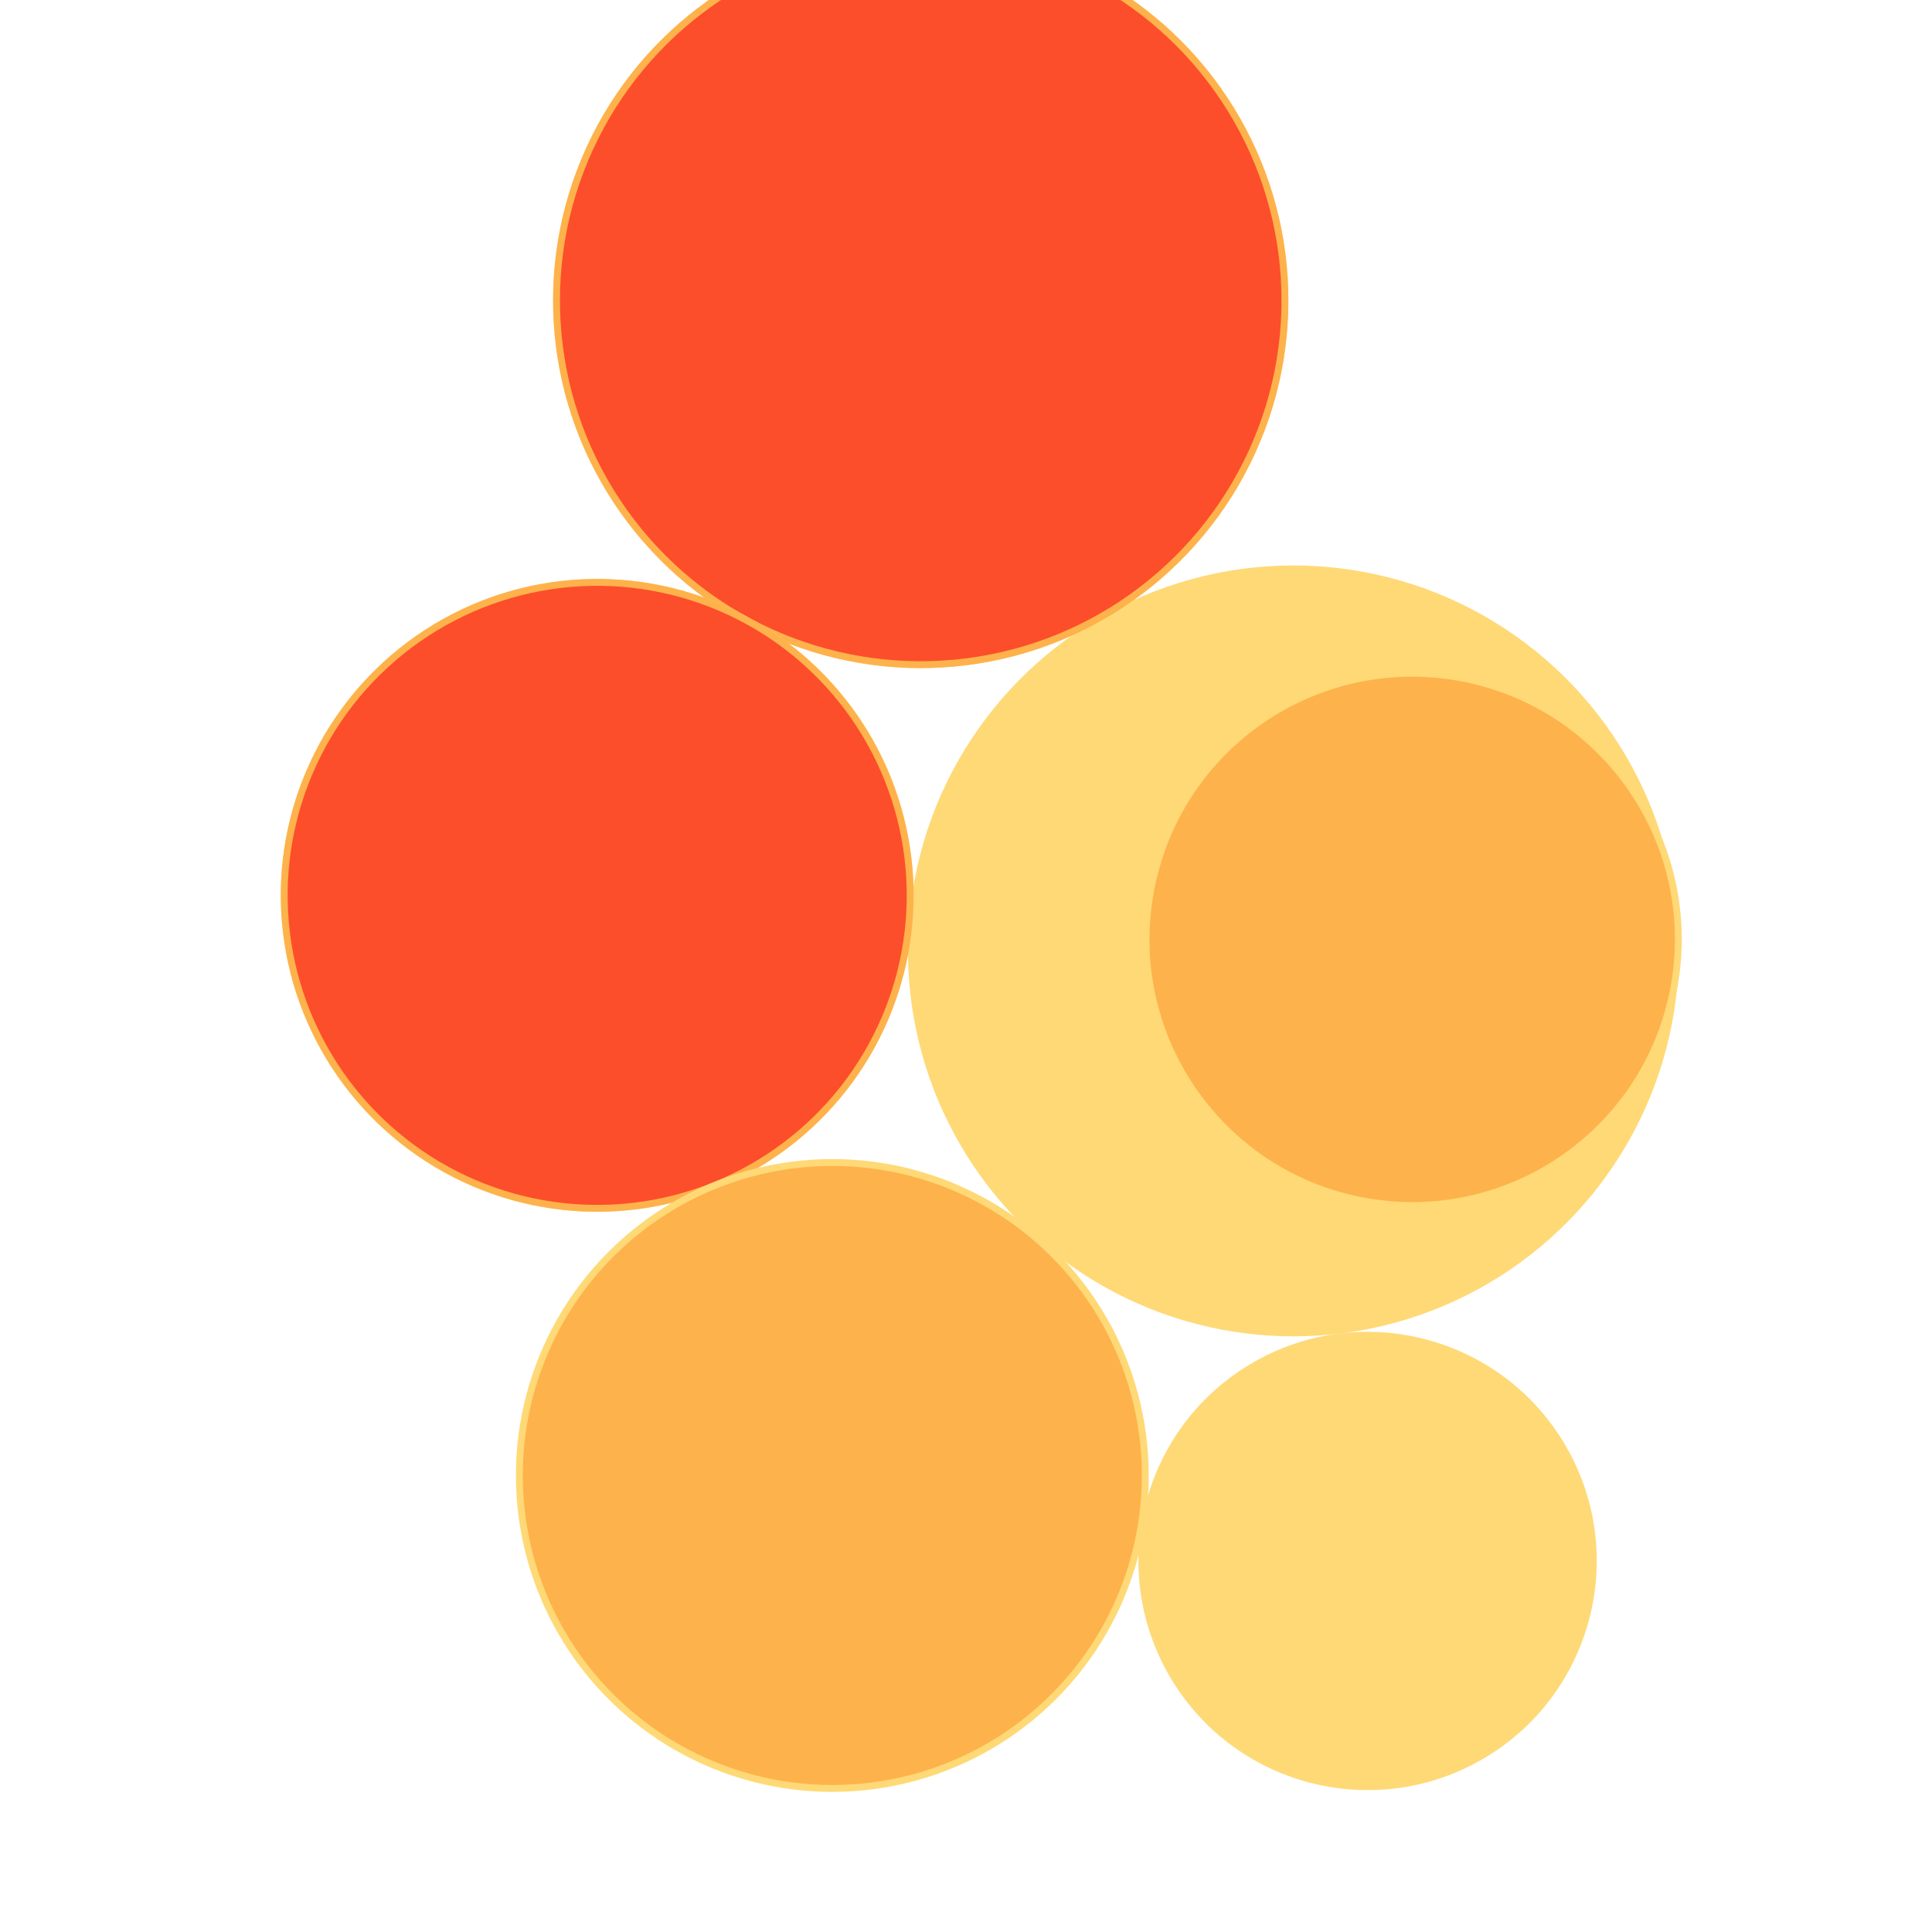 <svg width="600" height="600" xmlns="http://www.w3.org/2000/svg" style="animation-delay: 0s; animation-direction: normal; animation-duration: 0s; animation-fill-mode: none; animation-iteration-count: 1; animation-name: none; animation-play-state: running; animation-timing-function: ease; background-attachment: scroll; background-blend-mode: normal; background-clip: border-box; background-color: rgba(0, 0, 0, 0); background-image: none; background-origin: padding-box; background-position: 0% 0%; background-repeat: repeat; background-size: auto; border-bottom-color: rgb(0, 0, 0); border-bottom-left-radius: 0px; border-bottom-right-radius: 0px; border-bottom-style: none; border-bottom-width: 0px; border-collapse: separate; border-image-outset: 0px; border-image-repeat: stretch; border-image-slice: 100%; border-image-source: none; border-image-width: 1; border-left-color: rgb(0, 0, 0); border-left-style: none; border-left-width: 0px; border-right-color: rgb(0, 0, 0); border-right-style: none; border-right-width: 0px; border-top-color: rgb(0, 0, 0); border-top-left-radius: 0px; border-top-right-radius: 0px; border-top-style: none; border-top-width: 0px; bottom: auto; box-shadow: none; box-sizing: content-box; break-after: auto; break-before: auto; break-inside: auto; caption-side: top; clear: none; clip: auto; color: rgb(0, 0, 0); content: ; cursor: auto; direction: ltr; display: inline; empty-cells: show; float: none; font-family: sans-serif; font-kerning: auto; font-size: 12px; font-stretch: normal; font-style: normal; font-variant: normal; font-variant-ligatures: normal; font-variant-caps: normal; font-variant-numeric: normal; font-weight: normal; height: 600px; image-rendering: auto; isolation: auto; left: auto; letter-spacing: normal; line-height: normal; list-style-image: none; list-style-position: outside; list-style-type: disc; margin-bottom: 0px; margin-left: 0px; margin-right: 0px; margin-top: 0px; max-height: none; max-width: none; min-height: 0px; min-width: 0px; mix-blend-mode: normal; object-fit: fill; object-position: 50% 50%; offset-distance: 0px; offset-path: none; offset-rotate: auto 0deg; offset-rotation: auto 0deg; opacity: 1; orphans: 2; outline-color: rgb(0, 0, 0); outline-offset: 0px; outline-style: none; outline-width: 0px; overflow-anchor: auto; overflow-wrap: normal; overflow-x: hidden; overflow-y: hidden; padding-bottom: 20px; padding-left: 20px; padding-right: 20px; padding-top: 20px; pointer-events: auto; position: static; resize: none; right: auto; speak: normal; table-layout: auto; tab-size: 8; text-align: start; text-align-last: auto; text-decoration: none; text-indent: 0px; text-rendering: auto; text-shadow: none; text-size-adjust: auto; text-overflow: clip; text-transform: none; top: auto; touch-action: auto; transition-delay: 0s; transition-duration: 0s; transition-property: all; transition-timing-function: ease; unicode-bidi: normal; vertical-align: baseline; visibility: visible; white-space: normal; widows: 2; width: 600px; will-change: auto; word-break: normal; word-spacing: 0px; word-wrap: normal; z-index: auto; zoom: 1; -webkit-appearance: none; backface-visibility: visible; -webkit-background-clip: border-box; -webkit-background-origin: padding-box; -webkit-border-horizontal-spacing: 0px; -webkit-border-image: none; -webkit-border-vertical-spacing: 0px; -webkit-box-align: stretch; -webkit-box-decoration-break: slice; -webkit-box-direction: normal; -webkit-box-flex: 0; -webkit-box-flex-group: 1; -webkit-box-lines: single; -webkit-box-ordinal-group: 1; -webkit-box-orient: horizontal; -webkit-box-pack: start; -webkit-box-reflect: none; column-count: auto; column-gap: normal; column-rule-color: rgb(0, 0, 0); column-rule-style: none; column-rule-width: 0px; column-span: none; column-width: auto; align-content: stretch; align-items: stretch; align-self: stretch; flex-basis: auto; flex-grow: 0; flex-shrink: 1; flex-direction: row; flex-wrap: nowrap; justify-content: flex-start; -webkit-font-smoothing: auto; -webkit-highlight: none; hyphens: manual; -webkit-hyphenate-character: auto; -webkit-line-break: auto; -webkit-line-clamp: none; -webkit-locale: &quot;en&quot;; -webkit-margin-before-collapse: collapse; -webkit-margin-after-collapse: collapse; -webkit-mask-box-image: none; -webkit-mask-box-image-outset: 0px; -webkit-mask-box-image-repeat: stretch; -webkit-mask-box-image-slice: 0 fill; -webkit-mask-box-image-source: none; -webkit-mask-box-image-width: auto; -webkit-mask-clip: border-box; -webkit-mask-composite: source-over; -webkit-mask-image: none; -webkit-mask-origin: border-box; -webkit-mask-position: 0% 0%; -webkit-mask-repeat: repeat; -webkit-mask-size: auto; order: 0; perspective: none; perspective-origin: 320px 320px; -webkit-print-color-adjust: economy; -webkit-rtl-ordering: logical; shape-outside: none; shape-image-threshold: 0; shape-margin: 0px; -webkit-tap-highlight-color: rgba(0, 0, 0, 0.18); -webkit-text-combine: none; -webkit-text-decorations-in-effect: none; -webkit-text-emphasis-color: rgb(0, 0, 0); -webkit-text-emphasis-position: over; -webkit-text-emphasis-style: none; -webkit-text-fill-color: rgb(0, 0, 0); -webkit-text-orientation: vertical-right; -webkit-text-security: none; -webkit-text-stroke-color: rgb(0, 0, 0); -webkit-text-stroke-width: 0px; transform: none; transform-origin: 320px 320px; transform-style: flat; -webkit-user-drag: auto; -webkit-user-modify: read-only; user-select: text; -webkit-writing-mode: horizontal-tb; -webkit-app-region: no-drag; buffered-rendering: auto; clip-path: none; clip-rule: nonzero; mask: none; filter: none; flood-color: rgb(0, 0, 0); flood-opacity: 1; lighting-color: rgb(255, 255, 255); stop-color: rgb(0, 0, 0); stop-opacity: 1; color-interpolation: sRGB; color-interpolation-filters: linearRGB; color-rendering: auto; fill: rgb(0, 0, 0); fill-opacity: 1; fill-rule: nonzero; marker-end: none; marker-mid: none; marker-start: none; mask-type: luminance; shape-rendering: auto; stroke: none; stroke-dasharray: none; stroke-dashoffset: 0px; stroke-linecap: butt; stroke-linejoin: miter; stroke-miterlimit: 4; stroke-opacity: 1; stroke-width: 1px; alignment-baseline: auto; baseline-shift: 0px; dominant-baseline: auto; text-anchor: start; writing-mode: horizontal-tb; vector-effect: none; paint-order: fill stroke markers; d: none; cx: 0px; cy: 0px; x: 0px; y: 0px; r: 0px; rx: auto; ry: auto;" version="1.1" xmlns:xlink="http://www.w3.org/1999/xlink"><style type="text/css">svg { padding: 20px; }
.child circle { fill: none; }</style><svg xmlns="http://www.w3.org/2000/svg" x="0" y="0"><g transform="translate(-20.153 -20.153) scale(1.067)"><g class="node" transform="translate(298,298) rotate(240.19)"><title>0-Connected</title><circle r="298" style="stroke: black; stroke-width: 0; fill: none;"/><g class="node" transform="translate(-46.36,85.628) rotate(-49.443)"><title>1-Connected</title><circle r="112.187" style="stroke: black; stroke-width: 0; fill: rgb(254, 217, 118);"/><g class="node" transform="translate(-33.342,9.743) rotate(0)"><title>2-Connected</title><circle r="77.45" style="stroke: rgb(254, 217, 118); stroke-width: 2; fill: rgb(254, 178, 76);"/><g class="child node" transform="translate(-33.342,28.875) rotate(0)"><title>2-Connected</title><circle r="33.342" style="stroke: black; stroke-width: 0;"/></g><g class="child node" transform="translate(33.342,28.875) rotate(0)"><title>2-Connected</title><circle r="33.342" style="stroke: black; stroke-width: 0;"/></g><g class="child node" transform="translate(0,-28.875) rotate(0)"><title>2-Connected</title><circle r="33.342" style="stroke: black; stroke-width: 0;"/></g></g><g class="child node" transform="translate(77.45,9.743) rotate(0)"><title>1-Connected</title><circle r="33.342" style="stroke: black; stroke-width: 0;"/></g><g class="child node" transform="translate(57.382,-53.85) rotate(0)"><title>1-Connected</title><circle r="33.342" style="stroke: black; stroke-width: 0;"/></g></g><g class="node" transform="translate(171.837,85.628) rotate(-105.594)"><title>1-Connected</title><circle r="106.01" style="stroke: black; stroke-width: 0; fill: rgb(254, 217, 118);"/><g class="node" transform="translate(0,0) rotate(10)"><title>2-Connected</title><circle r="106.01" style="stroke: rgb(254, 217, 118); stroke-width: 2; fill: rgb(254, 178, 76);"/><g class="node" transform="translate(0,0) rotate(0)"><title>3-Core</title><circle r="106.01" style="stroke: rgb(254, 178, 76); stroke-width: 2; fill: rgb(252, 78, 42);"/><g class="child node" transform="translate(0,28.875) rotate(0)"><title>3-Core</title><circle r="33.342" style="stroke: black; stroke-width: 0;"/></g><g class="child node" transform="translate(66.685,28.875) rotate(0)"><title>3-Core</title><circle r="33.342" style="stroke: black; stroke-width: 0;"/></g><g class="child node" transform="translate(33.342,-28.875) rotate(0)"><title>3-Core</title><circle r="33.342" style="stroke: black; stroke-width: 0;"/></g><g class="child node" transform="translate(-33.342,-28.875) rotate(0)"><title>3-Core</title><circle r="33.342" style="stroke: black; stroke-width: 0;"/></g><g class="child node" transform="translate(-66.685,28.875) rotate(0)"><title>3-Core</title><circle r="33.342" style="stroke: black; stroke-width: 0;"/></g></g></g></g><g class="node" transform="translate(68.405,-82.156) rotate(-136.983)"><title>1-Connected</title><circle r="91.093" style="stroke: black; stroke-width: 0; fill: rgb(254, 217, 118);"/><g class="node" transform="translate(0,0) rotate(10)"><title>2-Connected</title><circle r="91.093" style="stroke: rgb(254, 217, 118); stroke-width: 2; fill: rgb(254, 178, 76);"/><g class="node" transform="translate(0,0) rotate(0)"><title>3-Core</title><circle r="91.093" style="stroke: rgb(254, 178, 76); stroke-width: 2; fill: rgb(252, 78, 42);"/><g class="child node" transform="translate(-16.671,28.875) rotate(0)"><title>3-Core</title><circle r="33.342" style="stroke: black; stroke-width: 0;"/></g><g class="child node" transform="translate(50.013,28.875) rotate(0)"><title>3-Core</title><circle r="33.342" style="stroke: black; stroke-width: 0;"/></g><g class="child node" transform="translate(16.671,-28.875) rotate(0)"><title>3-Core</title><circle r="33.342" style="stroke: black; stroke-width: 0;"/></g><g class="child node" transform="translate(-50.013,-28.875) rotate(0)"><title>3-Core</title><circle r="33.342" style="stroke: black; stroke-width: 0;"/></g></g></g></g><g class="node" transform="translate(-112.117,-106.722) rotate(-283.562)"><title>1-Connected</title><circle r="91.093" style="stroke: black; stroke-width: 0; fill: rgb(254, 217, 118);"/><g class="node" transform="translate(0,0) rotate(0)"><title>2-Connected</title><circle r="91.093" style="stroke: rgb(254, 217, 118); stroke-width: 2; fill: rgb(254, 178, 76);"/><g class="child node" transform="translate(-16.671,28.875) rotate(0)"><title>2-Connected</title><circle r="33.342" style="stroke: black; stroke-width: 0;"/></g><g class="child node" transform="translate(50.013,28.875) rotate(0)"><title>2-Connected</title><circle r="33.342" style="stroke: black; stroke-width: 0;"/></g><g class="child node" transform="translate(16.671,-28.875) rotate(0)"><title>2-Connected</title><circle r="33.342" style="stroke: black; stroke-width: 0;"/></g><g class="child node" transform="translate(-50.013,-28.875) rotate(0)"><title>2-Connected</title><circle r="33.342" style="stroke: black; stroke-width: 0;"/></g></g></g><g class="node" transform="translate(-211.162,16.094) rotate(0)"><title>1-Connected</title><circle r="66.685" style="stroke: black; stroke-width: 0; fill: rgb(254, 217, 118);"/><g class="child node" transform="translate(-33.342,0) rotate(0)"><title>1-Connected</title><circle r="33.342" style="stroke: black; stroke-width: 0;"/></g><g class="child node" transform="translate(33.342,0) rotate(0)"><title>1-Connected</title><circle r="33.342" style="stroke: black; stroke-width: 0;"/></g></g></g></g></svg></svg>